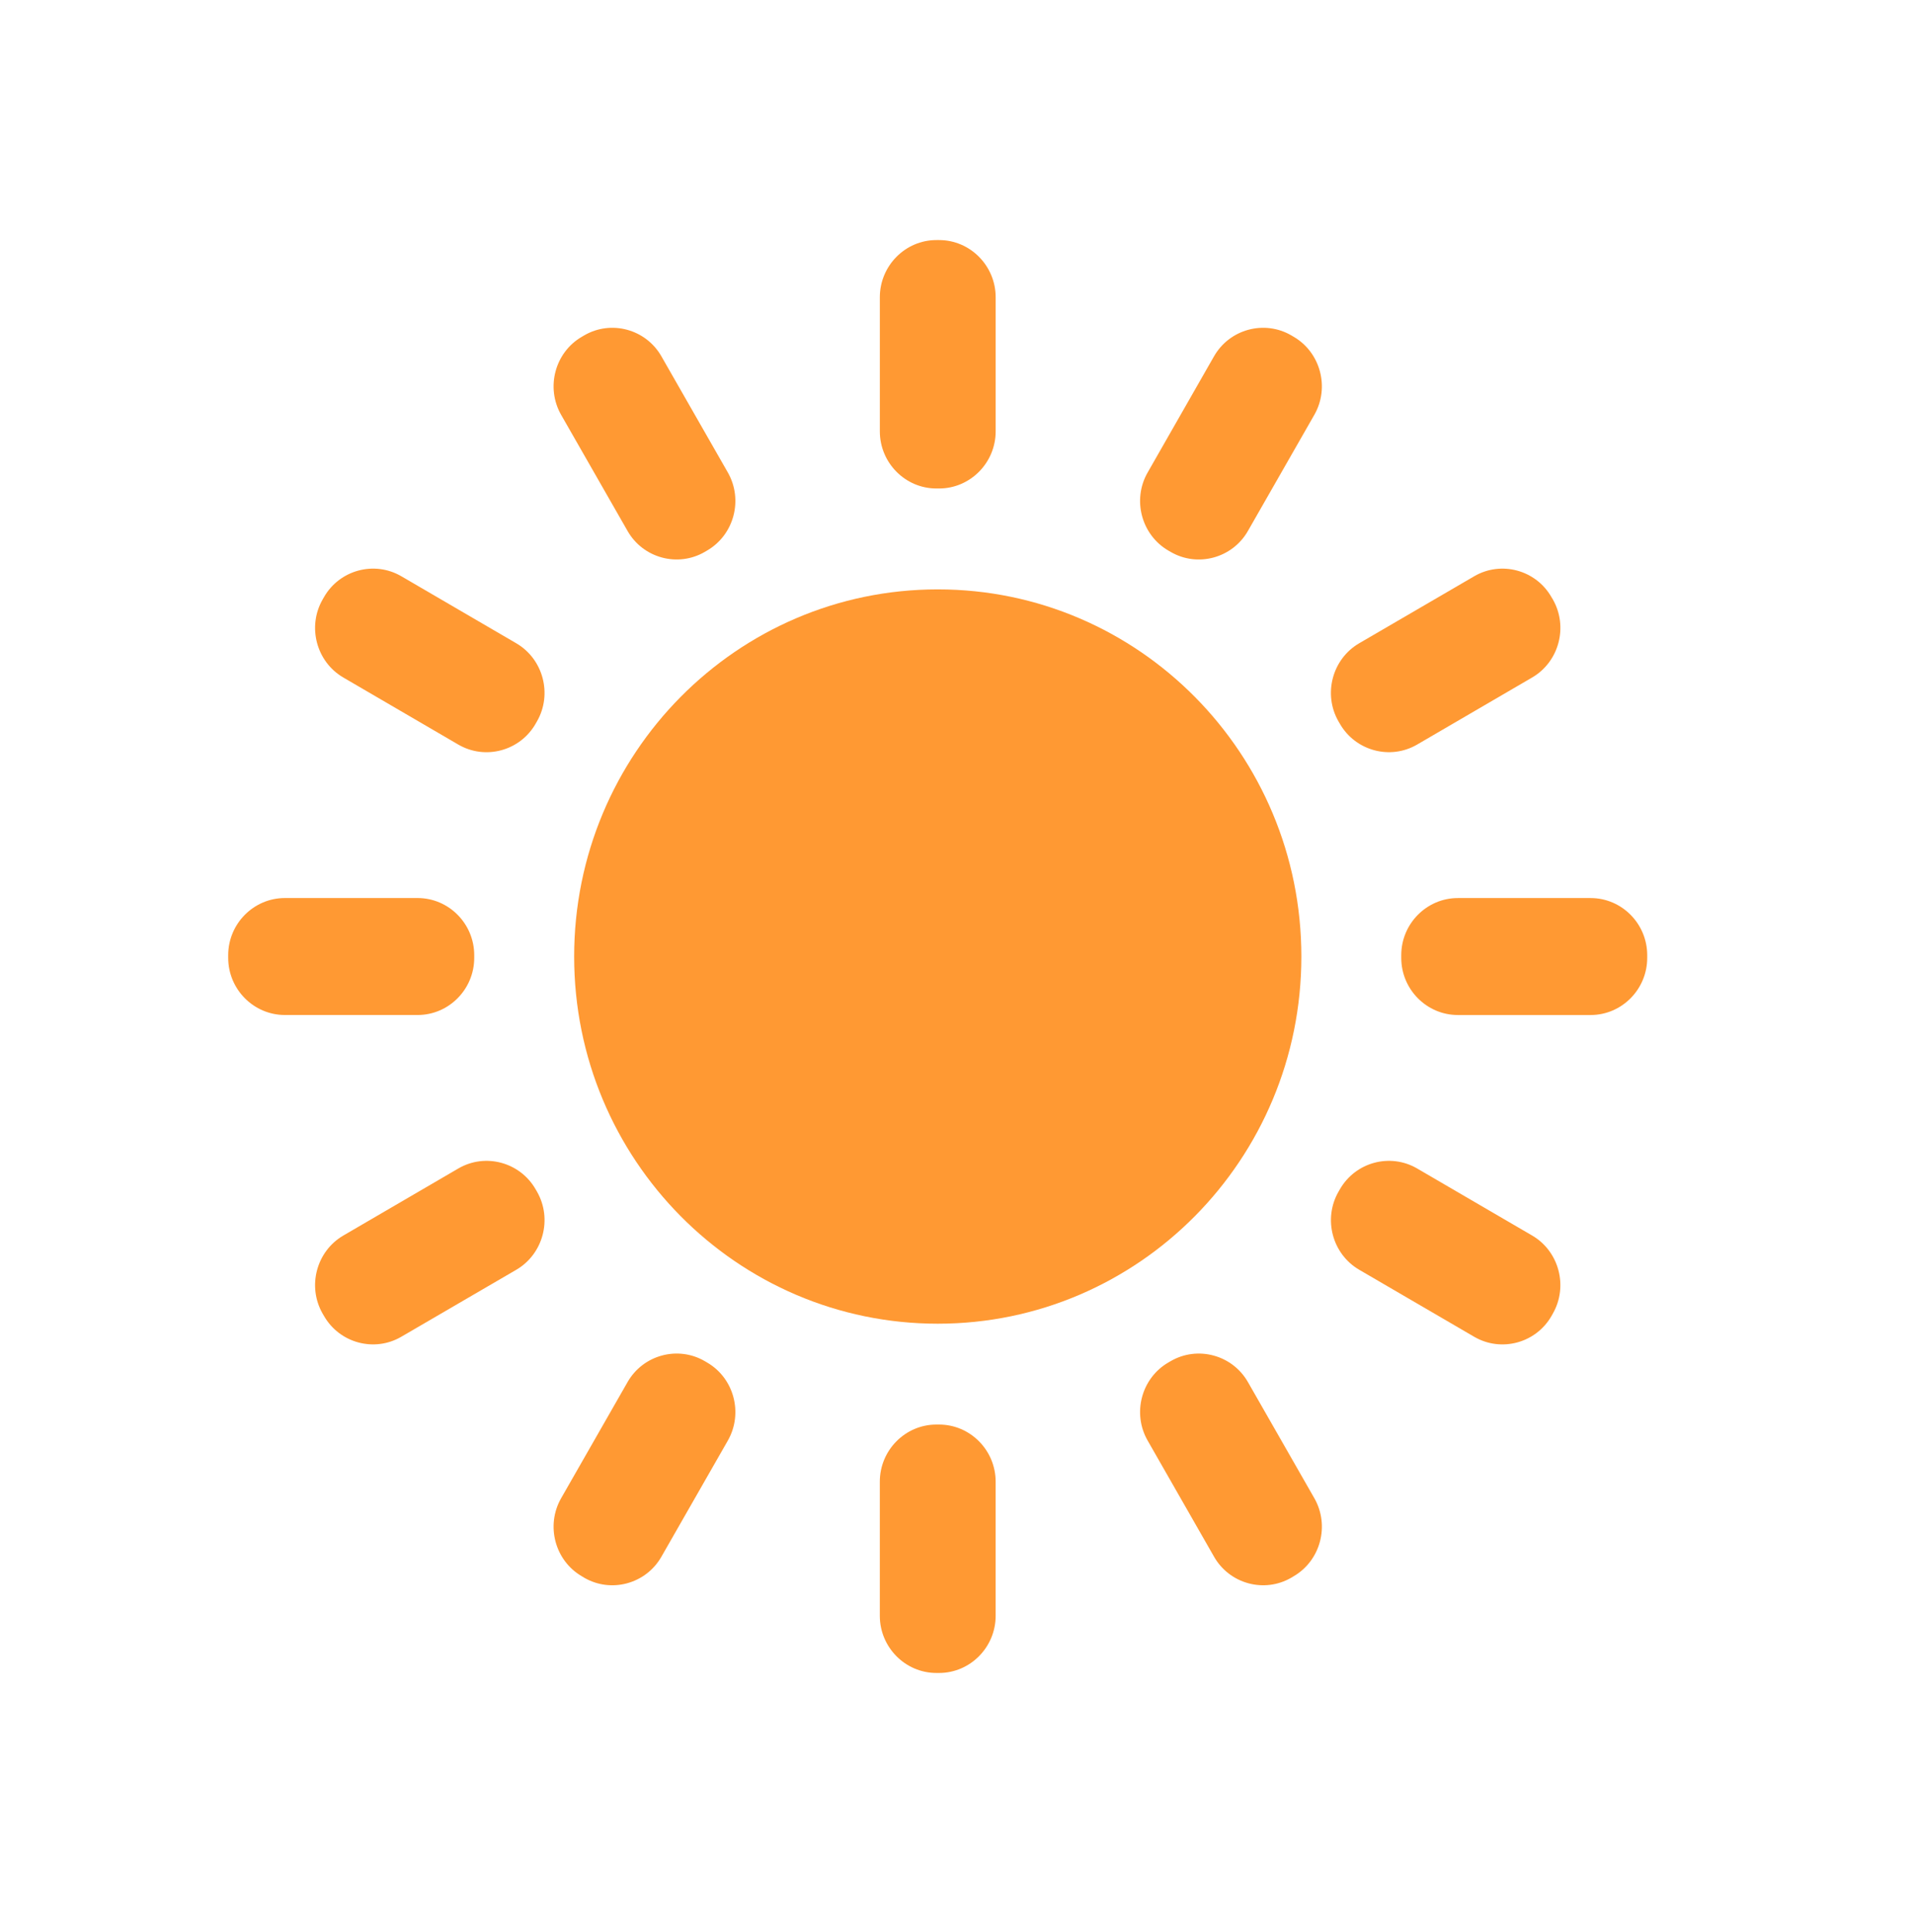 <svg width="106" height="107" viewBox="0 0 106 107" fill="none" xmlns="http://www.w3.org/2000/svg">
<path fill-rule="evenodd" clip-rule="evenodd" d="M31.814 52.984C31.814 64.217 40.834 73.323 51.962 73.323C63.089 73.323 72.109 64.217 72.109 52.984C72.109 41.752 63.089 32.647 51.962 32.647C40.834 32.647 31.814 41.752 31.814 52.984Z" fill="#FF9933"/>
<path fill-rule="evenodd" clip-rule="evenodd" d="M88.138 49.745H80.779C79.053 49.745 77.644 51.168 77.644 52.91V53.059C77.644 54.801 79.053 56.224 80.779 56.224H88.138C89.863 56.224 91.273 54.801 91.273 53.059V52.91C91.273 51.168 89.863 49.745 88.138 49.745Z" fill="#FF9933"/>
<path fill-rule="evenodd" clip-rule="evenodd" d="M26.277 53.059V52.909C26.277 51.167 24.867 49.744 23.142 49.744H15.783C14.058 49.744 12.645 51.167 12.645 52.909V53.059C12.645 54.8 14.058 56.223 15.783 56.223H23.142C24.867 56.223 26.277 54.8 26.277 53.059Z" fill="#FF9933"/>
<path fill-rule="evenodd" clip-rule="evenodd" d="M71.681 18.654L71.554 18.579C70.06 17.709 68.133 18.228 67.269 19.737L63.591 26.173C62.727 27.679 63.244 29.626 64.736 30.496L64.866 30.571C66.358 31.44 68.287 30.918 69.148 29.41L72.829 22.976C73.69 21.47 73.173 19.523 71.681 18.654Z" fill="#FF9933"/>
<path fill-rule="evenodd" clip-rule="evenodd" d="M39.183 75.474L39.055 75.399C37.561 74.527 35.634 75.049 34.773 76.557L31.092 82.991C30.231 84.499 30.745 86.444 32.24 87.313L32.367 87.391C33.861 88.26 35.788 87.739 36.649 86.23L40.33 79.797C41.191 78.288 40.677 76.343 39.183 75.474Z" fill="#FF9933"/>
<path fill-rule="evenodd" clip-rule="evenodd" d="M69.148 76.556C68.287 75.05 66.357 74.529 64.865 75.398L64.736 75.473C63.244 76.342 62.727 78.287 63.591 79.796L67.272 86.232C68.133 87.738 70.059 88.26 71.554 87.39L71.681 87.313C73.176 86.443 73.69 84.499 72.829 82.99L69.148 76.556Z" fill="#FF9933"/>
<path fill-rule="evenodd" clip-rule="evenodd" d="M34.773 29.411C35.634 30.92 37.561 31.439 39.055 30.569L39.182 30.494C40.677 29.625 41.191 27.68 40.33 26.172L36.649 19.738C35.788 18.229 33.861 17.708 32.367 18.58L32.239 18.655C30.745 19.524 30.231 21.469 31.092 22.978L34.773 29.411Z" fill="#FF9933"/>
<path fill-rule="evenodd" clip-rule="evenodd" d="M28.607 35.633L22.234 31.918C20.739 31.049 18.813 31.57 17.952 33.076L17.877 33.207C17.014 34.713 17.53 36.661 19.025 37.53L25.398 41.246C26.893 42.115 28.819 41.593 29.68 40.087L29.755 39.956C30.619 38.45 30.099 36.503 28.607 35.633Z" fill="#FF9933"/>
<path fill-rule="evenodd" clip-rule="evenodd" d="M84.897 68.439L78.521 64.723C77.029 63.854 75.102 64.373 74.241 65.882L74.167 66.01C73.303 67.519 73.82 69.463 75.311 70.333L81.687 74.048C83.182 74.918 85.109 74.399 85.97 72.893L86.044 72.762C86.905 71.253 86.388 69.308 84.897 68.439Z" fill="#FF9933"/>
<path fill-rule="evenodd" clip-rule="evenodd" d="M29.681 65.881C28.817 64.375 26.893 63.853 25.399 64.723L19.026 68.438C17.531 69.308 17.014 71.252 17.875 72.761L17.952 72.892C18.814 74.398 20.74 74.917 22.232 74.048L28.608 70.335C30.1 69.463 30.619 67.518 29.756 66.01L29.681 65.881Z" fill="#FF9933"/>
<path fill-rule="evenodd" clip-rule="evenodd" d="M74.24 40.086C75.101 41.592 77.03 42.114 78.522 41.244L84.895 37.529C86.39 36.659 86.906 34.715 86.045 33.206L85.968 33.078C85.107 31.569 83.181 31.05 81.689 31.919L75.313 35.632C73.818 36.504 73.301 38.449 74.165 39.958L74.24 40.086Z" fill="#FF9933"/>
<path fill-rule="evenodd" clip-rule="evenodd" d="M51.886 27.058H52.035C53.76 27.058 55.17 25.635 55.17 23.894V16.465C55.17 14.724 53.76 13.298 52.035 13.298H51.886C50.161 13.298 48.752 14.724 48.752 16.465V23.894C48.752 25.635 50.161 27.058 51.886 27.058Z" fill="#FF9933"/>
<path fill-rule="evenodd" clip-rule="evenodd" d="M52.034 78.909H51.886C50.16 78.909 48.751 80.332 48.751 82.073V89.505C48.751 91.243 50.16 92.669 51.886 92.669H52.034C53.759 92.669 55.169 91.243 55.169 89.505V82.073C55.169 80.332 53.759 78.909 52.034 78.909Z" fill="#FF9933"/>
</svg>
